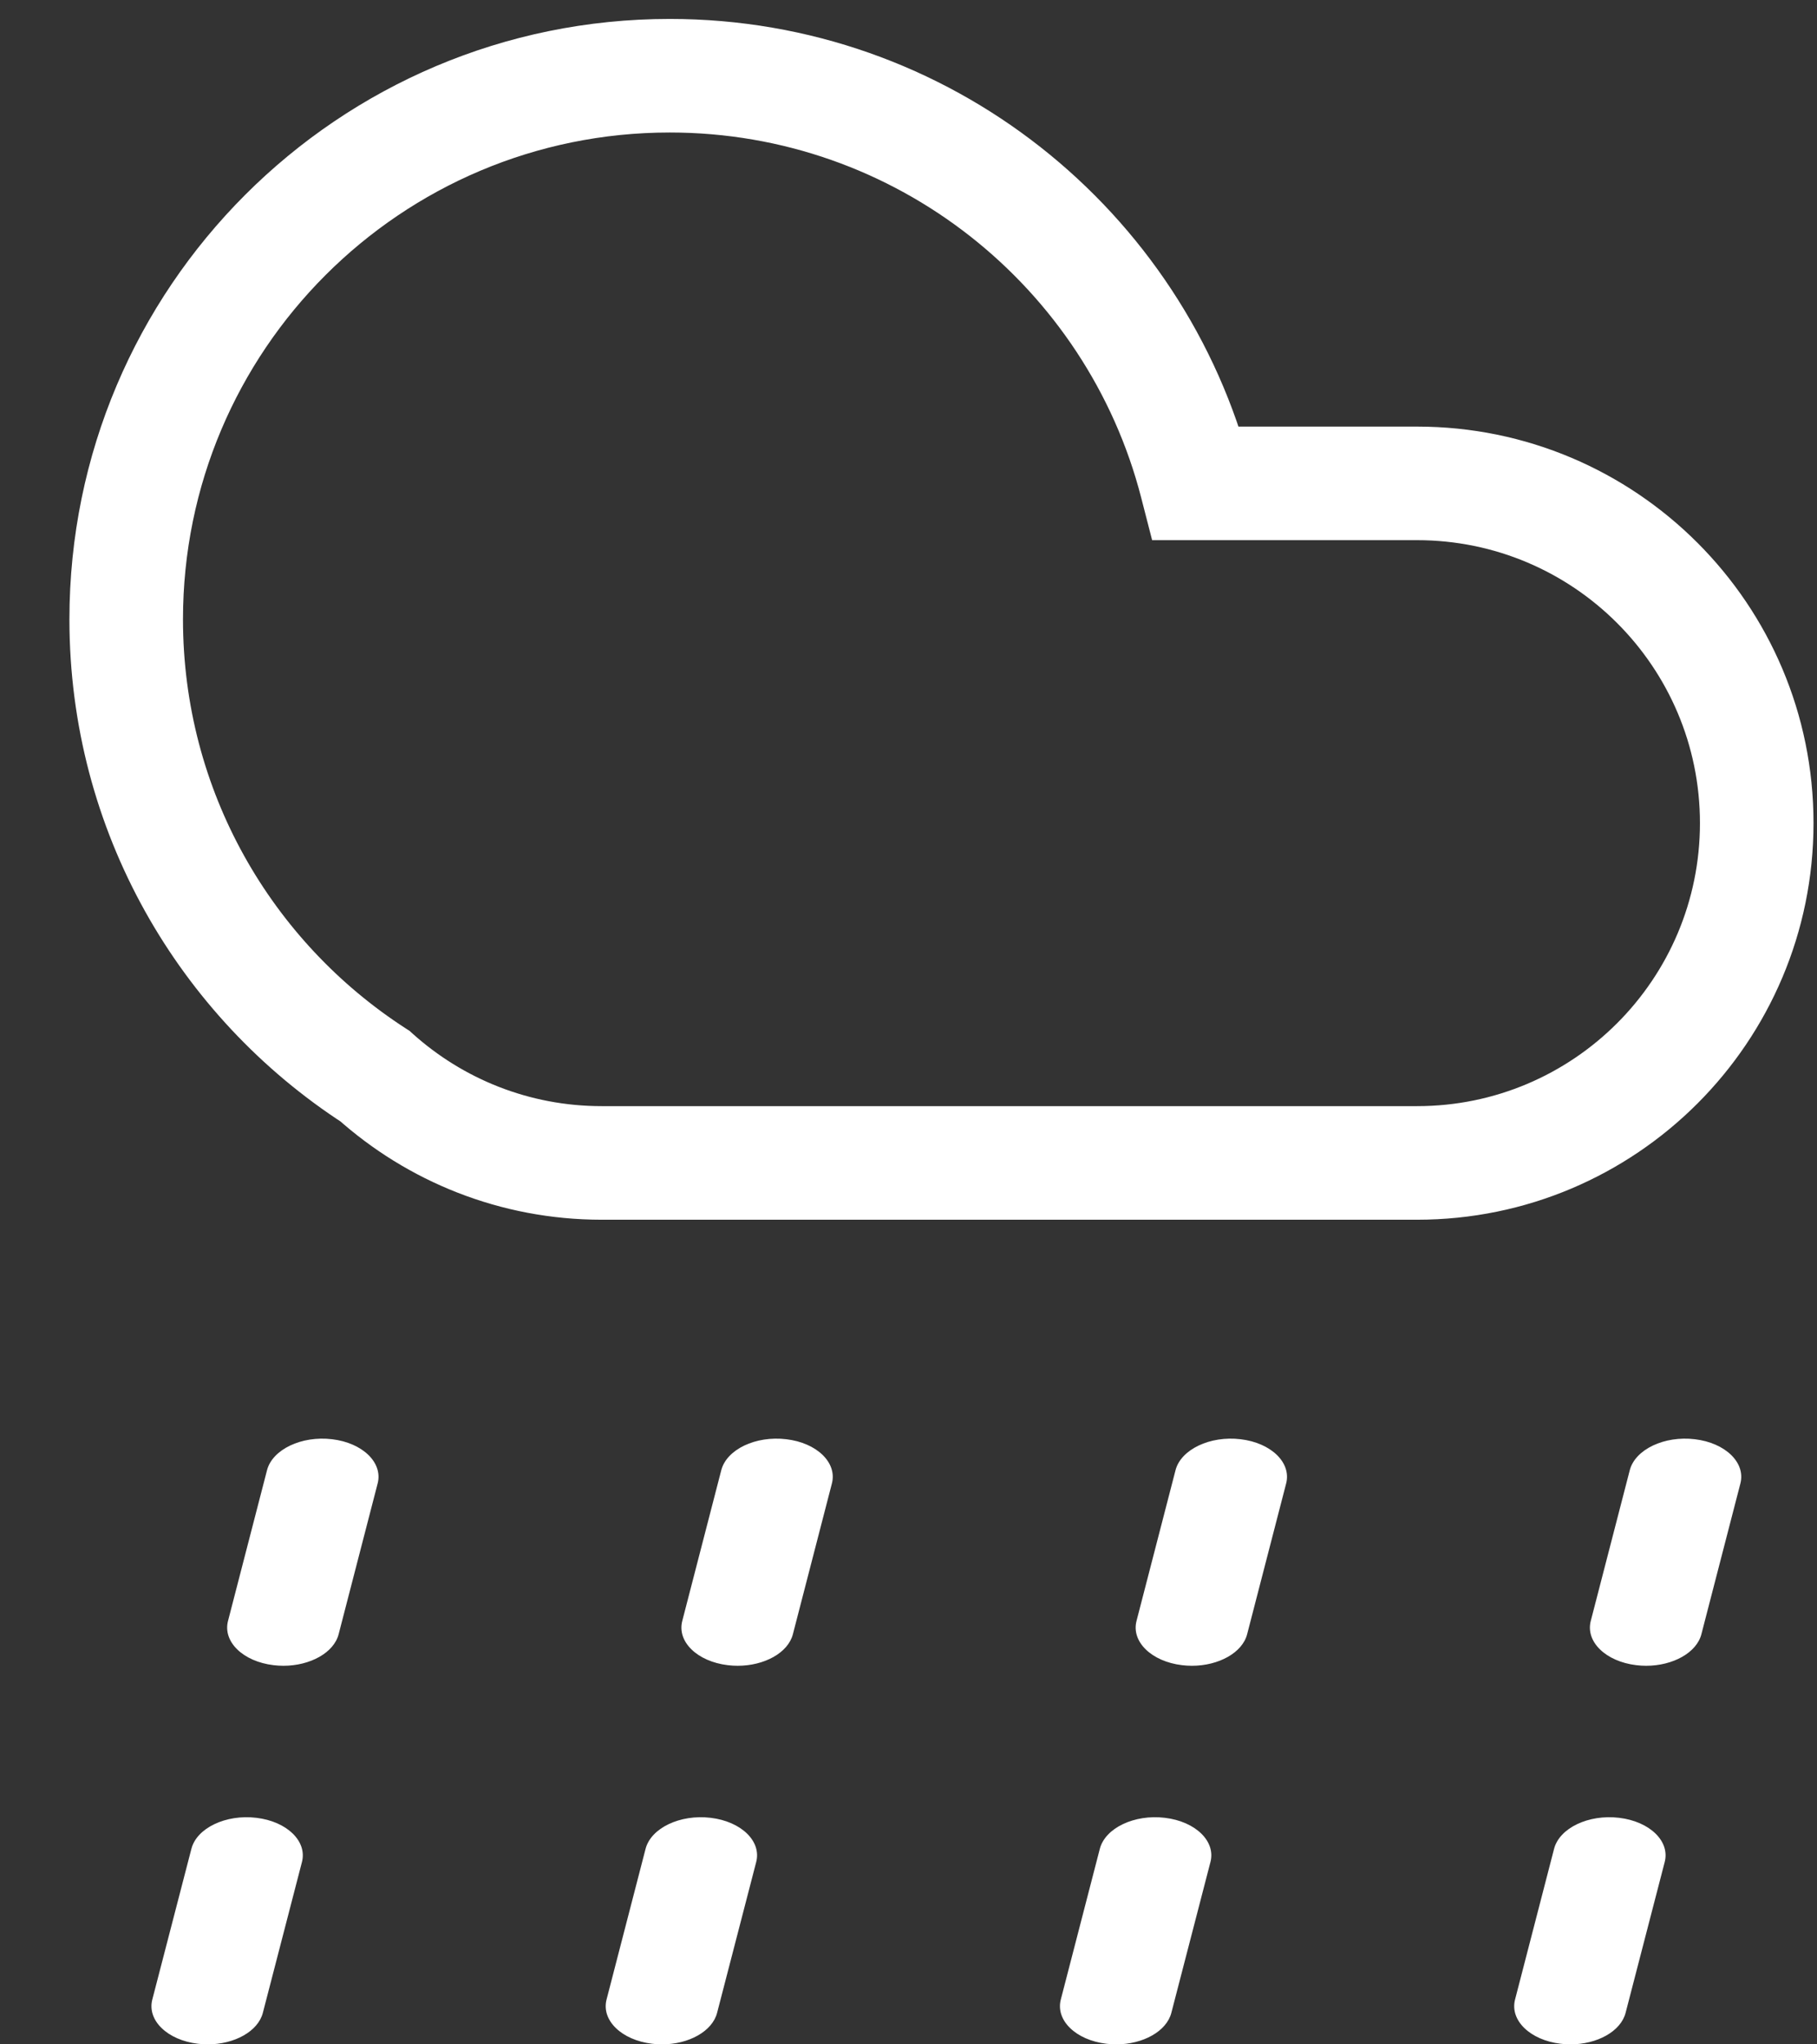<svg width="24" height="27" viewBox="0 0 24 27" fill="none" xmlns="http://www.w3.org/2000/svg">
<rect x="0" y="0" width="24" height="27" fill="#333333" stroke="none"/>
<path d="M8.912 15.359V14.609L8.906 14.609L8.912 15.359ZM8.78 15.359L8.786 14.609H8.78V15.359ZM4.953 14.213L5.454 13.655L5.41 13.615L5.36 13.583L4.953 14.213ZM15.799 6.384L15.073 6.571L15.218 7.134H15.799V6.384ZM8.846 16.109C8.87 16.109 8.895 16.109 8.919 16.109L8.906 14.609C8.886 14.609 8.866 14.609 8.846 14.609V16.109ZM8.773 16.109C8.797 16.109 8.822 16.109 8.846 16.109V14.609C8.826 14.609 8.806 14.609 8.786 14.609L8.773 16.109ZM8.78 14.609H7.948V16.109H8.78V14.609ZM7.948 14.609C6.989 14.609 6.116 14.248 5.454 13.655L4.452 14.771C5.379 15.602 6.605 16.109 7.948 16.109V14.609ZM0.917 8.179C0.917 10.975 2.364 13.432 4.546 14.843L5.36 13.583C3.587 12.437 2.417 10.445 2.417 8.179H0.917ZM8.846 0.25C4.467 0.25 0.917 3.8 0.917 8.179H2.417C2.417 4.629 5.295 1.75 8.846 1.75V0.25ZM16.526 6.197C15.645 2.778 12.542 0.25 8.846 0.25V1.75C11.841 1.75 14.359 3.798 15.073 6.571L16.526 6.197ZM15.799 7.134H18.717V5.634H15.799V7.134ZM18.717 7.134C20.781 7.134 22.454 8.807 22.454 10.871H23.954C23.954 7.979 21.61 5.634 18.717 5.634V7.134ZM22.454 10.871C22.454 12.935 20.781 14.609 18.717 14.609V16.109C21.61 16.109 23.954 13.764 23.954 10.871H22.454ZM18.717 14.609H8.912V16.109H18.717V14.609Z" fill="white"/>
<path d="M3.387 24.008C2.983 23.959 2.598 24.143 2.528 24.418L2.012 26.407C1.94 26.682 2.21 26.944 2.614 26.992C2.657 26.997 2.7 27 2.743 27C3.097 27 3.409 26.828 3.472 26.583L3.988 24.593C4.06 24.318 3.791 24.056 3.387 24.008Z" fill="white"/>
<path d="M9.387 24.008C8.983 23.959 8.598 24.143 8.527 24.418L8.012 26.407C7.94 26.682 8.21 26.944 8.614 26.992C8.657 26.997 8.7 27 8.743 27C9.097 27 9.409 26.828 9.472 26.583L9.988 24.593C10.061 24.318 9.791 24.056 9.387 24.008Z" fill="white"/>
<path d="M15.387 24.008C14.982 23.959 14.598 24.143 14.527 24.418L14.012 26.407C13.94 26.682 14.21 26.944 14.614 26.992C14.657 26.997 14.7 27 14.743 27C15.097 27 15.409 26.828 15.472 26.583L15.988 24.593C16.061 24.318 15.791 24.056 15.387 24.008Z" fill="white"/>
<path d="M21.387 24.008C20.982 23.959 20.598 24.143 20.527 24.418L20.012 26.407C19.94 26.682 20.21 26.944 20.614 26.992C20.657 26.997 20.7 27 20.743 27C21.097 27 21.409 26.828 21.472 26.583L21.988 24.593C22.061 24.318 21.791 24.056 21.387 24.008Z" fill="white"/>
<path d="M4.473 21.583L4.988 19.593C5.06 19.318 4.79 19.056 4.387 19.008C3.984 18.959 3.598 19.143 3.527 19.417L3.012 21.407C2.94 21.682 3.21 21.944 3.613 21.992C3.657 21.997 3.7 22 3.743 22C4.096 22 4.41 21.828 4.473 21.583Z" fill="white"/>
<path d="M10.473 21.583L10.988 19.593C11.06 19.318 10.79 19.056 10.387 19.008C9.981 18.959 9.598 19.143 9.527 19.417L9.012 21.407C8.94 21.682 9.21 21.944 9.613 21.992C9.657 21.997 9.7 22 9.743 22C10.097 22 10.41 21.828 10.473 21.583Z" fill="white"/>
<path d="M16.473 21.583L16.988 19.593C17.06 19.318 16.79 19.056 16.387 19.008C15.984 18.959 15.598 19.143 15.527 19.417L15.012 21.407C14.94 21.682 15.21 21.944 15.613 21.992C15.657 21.997 15.7 22 15.743 22C16.096 22 16.41 21.828 16.473 21.583Z" fill="white"/>
<path d="M22.473 21.583L22.988 19.593C23.06 19.318 22.79 19.056 22.387 19.008C21.984 18.959 21.598 19.143 21.527 19.417L21.012 21.407C20.94 21.682 21.21 21.944 21.613 21.992C21.657 21.997 21.7 22 21.743 22C22.096 22 22.41 21.828 22.473 21.583Z" fill="white"/>
</svg>
